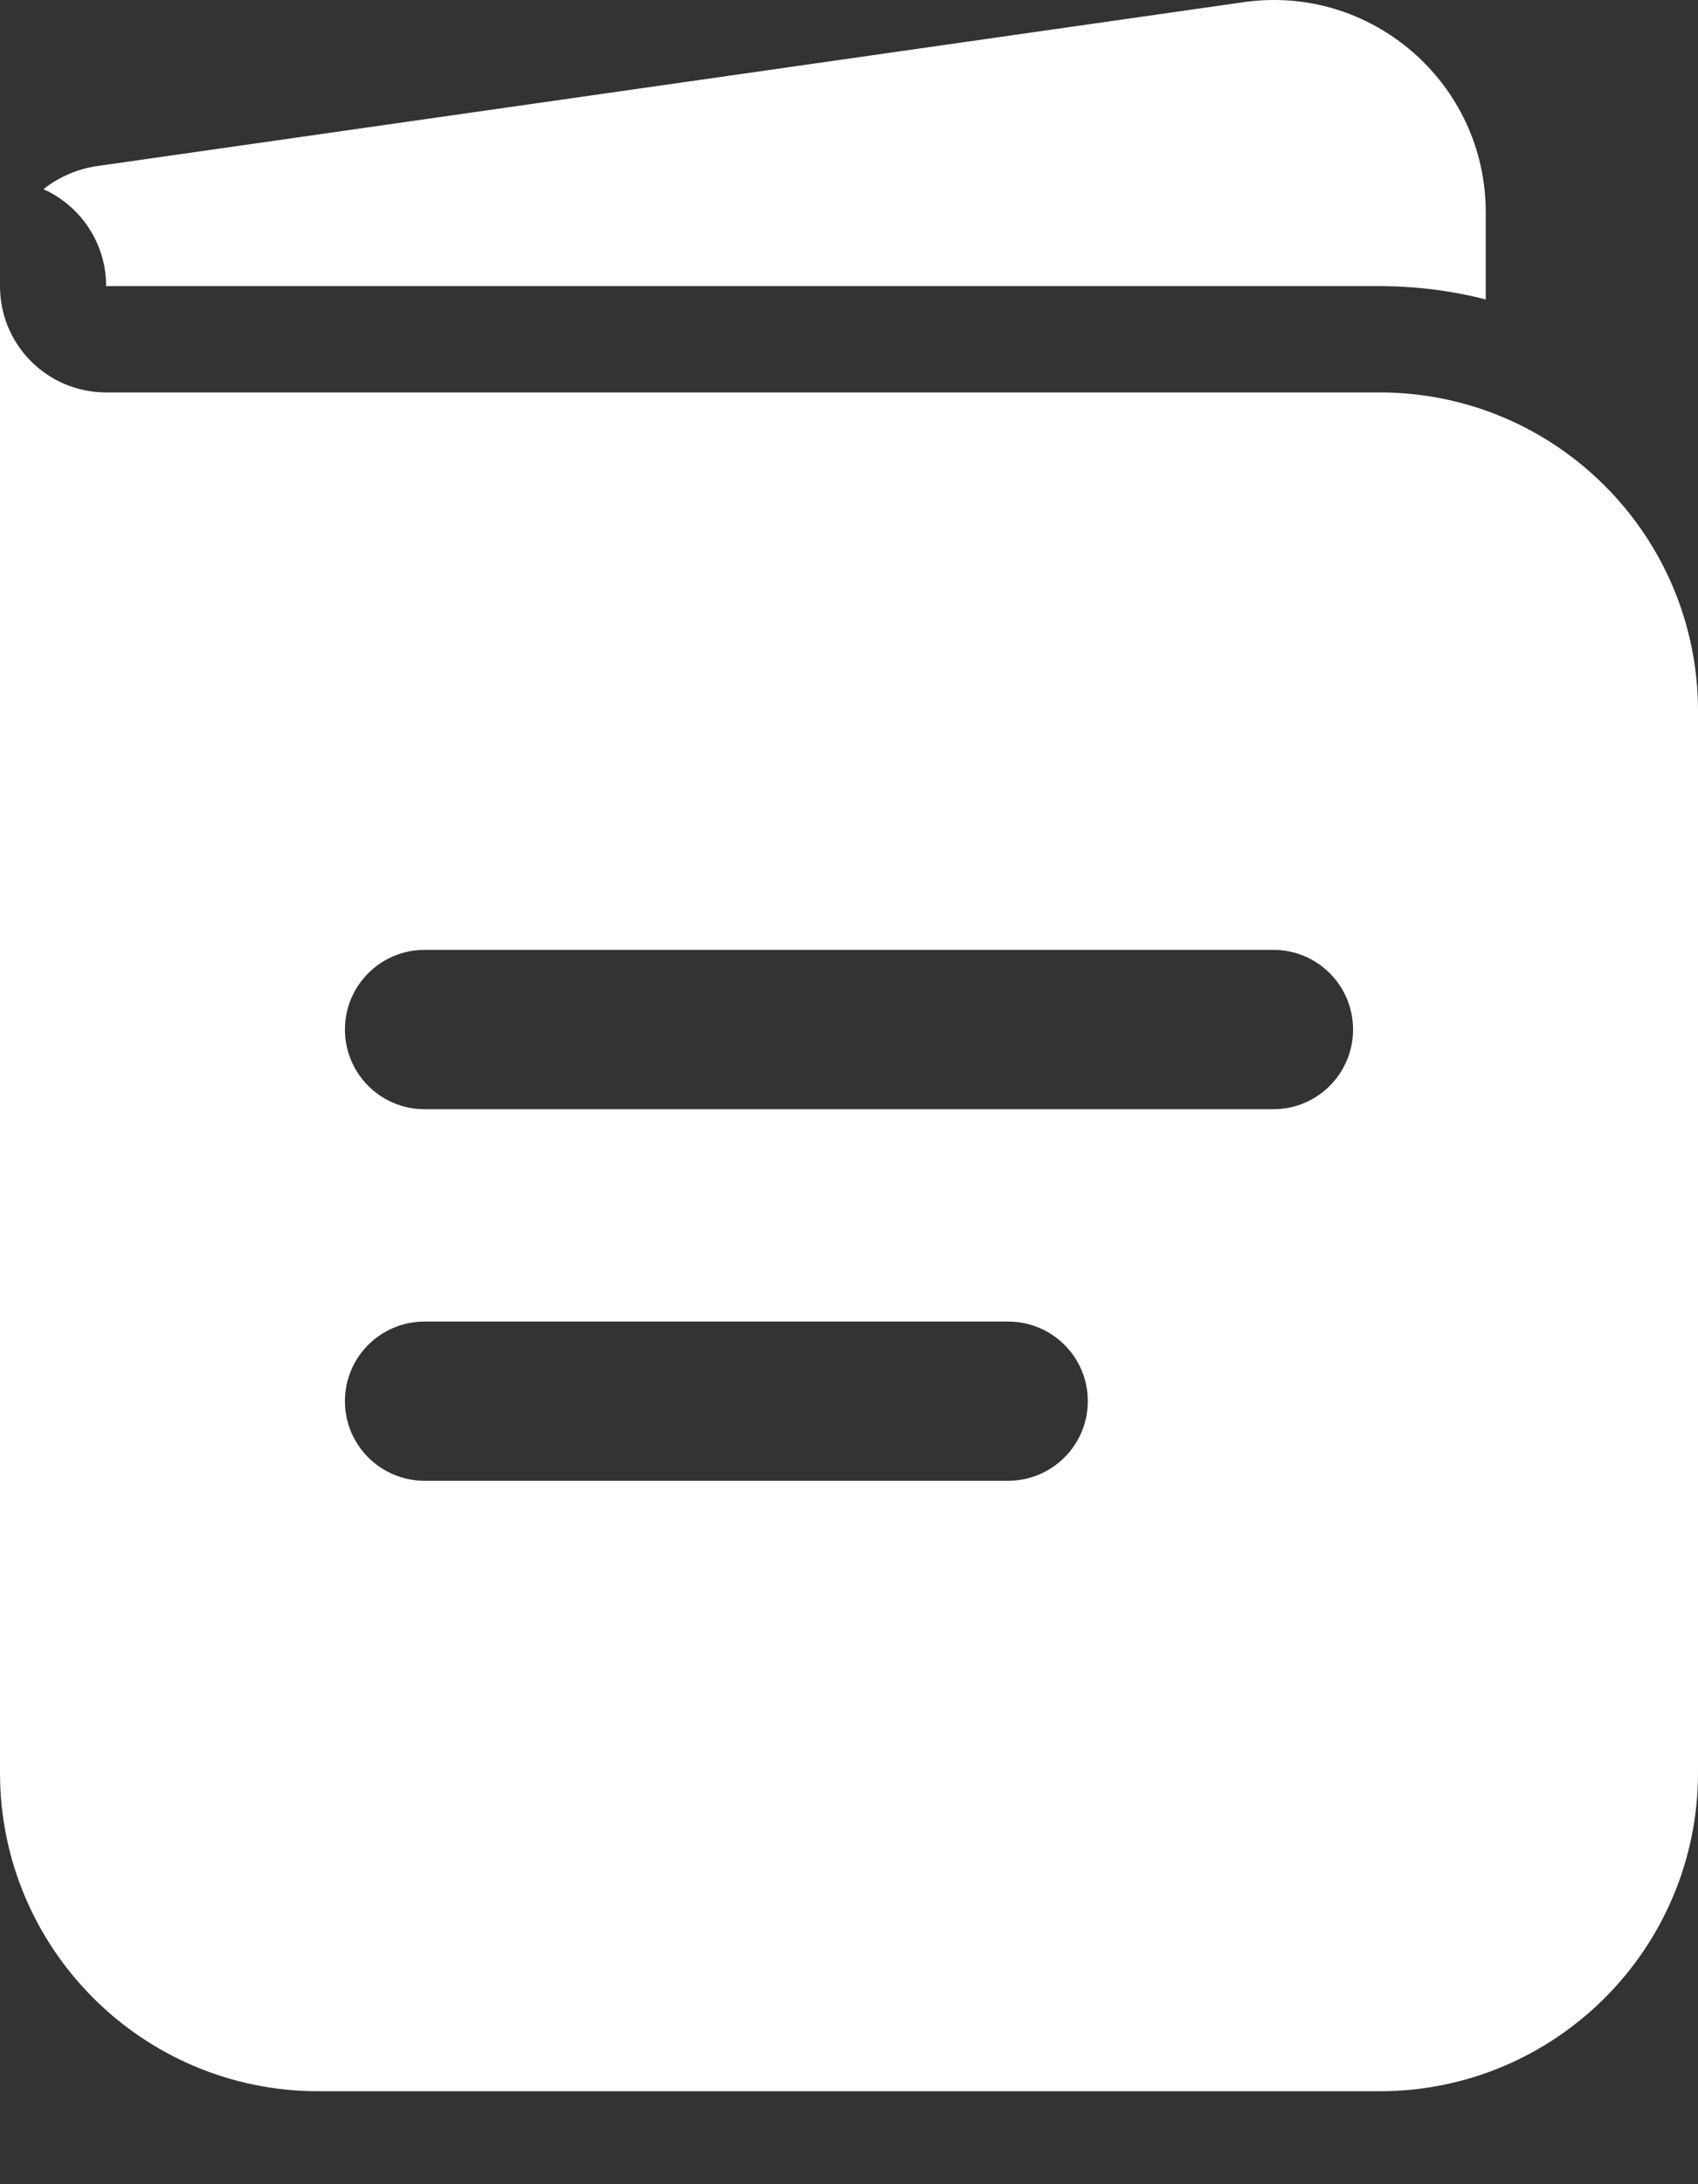 <svg width="14" height="18" viewBox="0 0 14 18" fill="none" xmlns="http://www.w3.org/2000/svg">
<rect x="0" y="0" width="14" height="18" fill="#333333" stroke="none"/>
<path fill-rule="evenodd" clip-rule="evenodd" d="M0 2.359V14.609C0 16.059 1.175 17.234 2.625 17.234H11.375C12.825 17.234 14 16.059 14 14.609V5.859C14 4.41 12.825 3.234 11.375 3.234H0.875C0.392 3.234 0 2.843 0 2.359ZM2.844 8.484C2.844 8.122 3.138 7.828 3.5 7.828H10.5C10.862 7.828 11.156 8.122 11.156 8.484C11.156 8.847 10.862 9.141 10.5 9.141H3.5C3.138 9.141 2.844 8.847 2.844 8.484ZM2.844 11.547C2.844 11.184 3.138 10.891 3.5 10.891H8.312C8.675 10.891 8.969 11.184 8.969 11.547C8.969 11.909 8.675 12.203 8.312 12.203H3.5C3.138 12.203 2.844 11.909 2.844 11.547Z" fill="white"/>
<path d="M0.358 1.559C0.663 1.696 0.875 2.002 0.875 2.358H11.375C11.677 2.358 11.971 2.396 12.25 2.468V1.75C12.25 0.685 11.307 -0.133 10.253 0.018L0.805 1.368C0.636 1.392 0.484 1.46 0.358 1.559Z" fill="white"/>
</svg>
